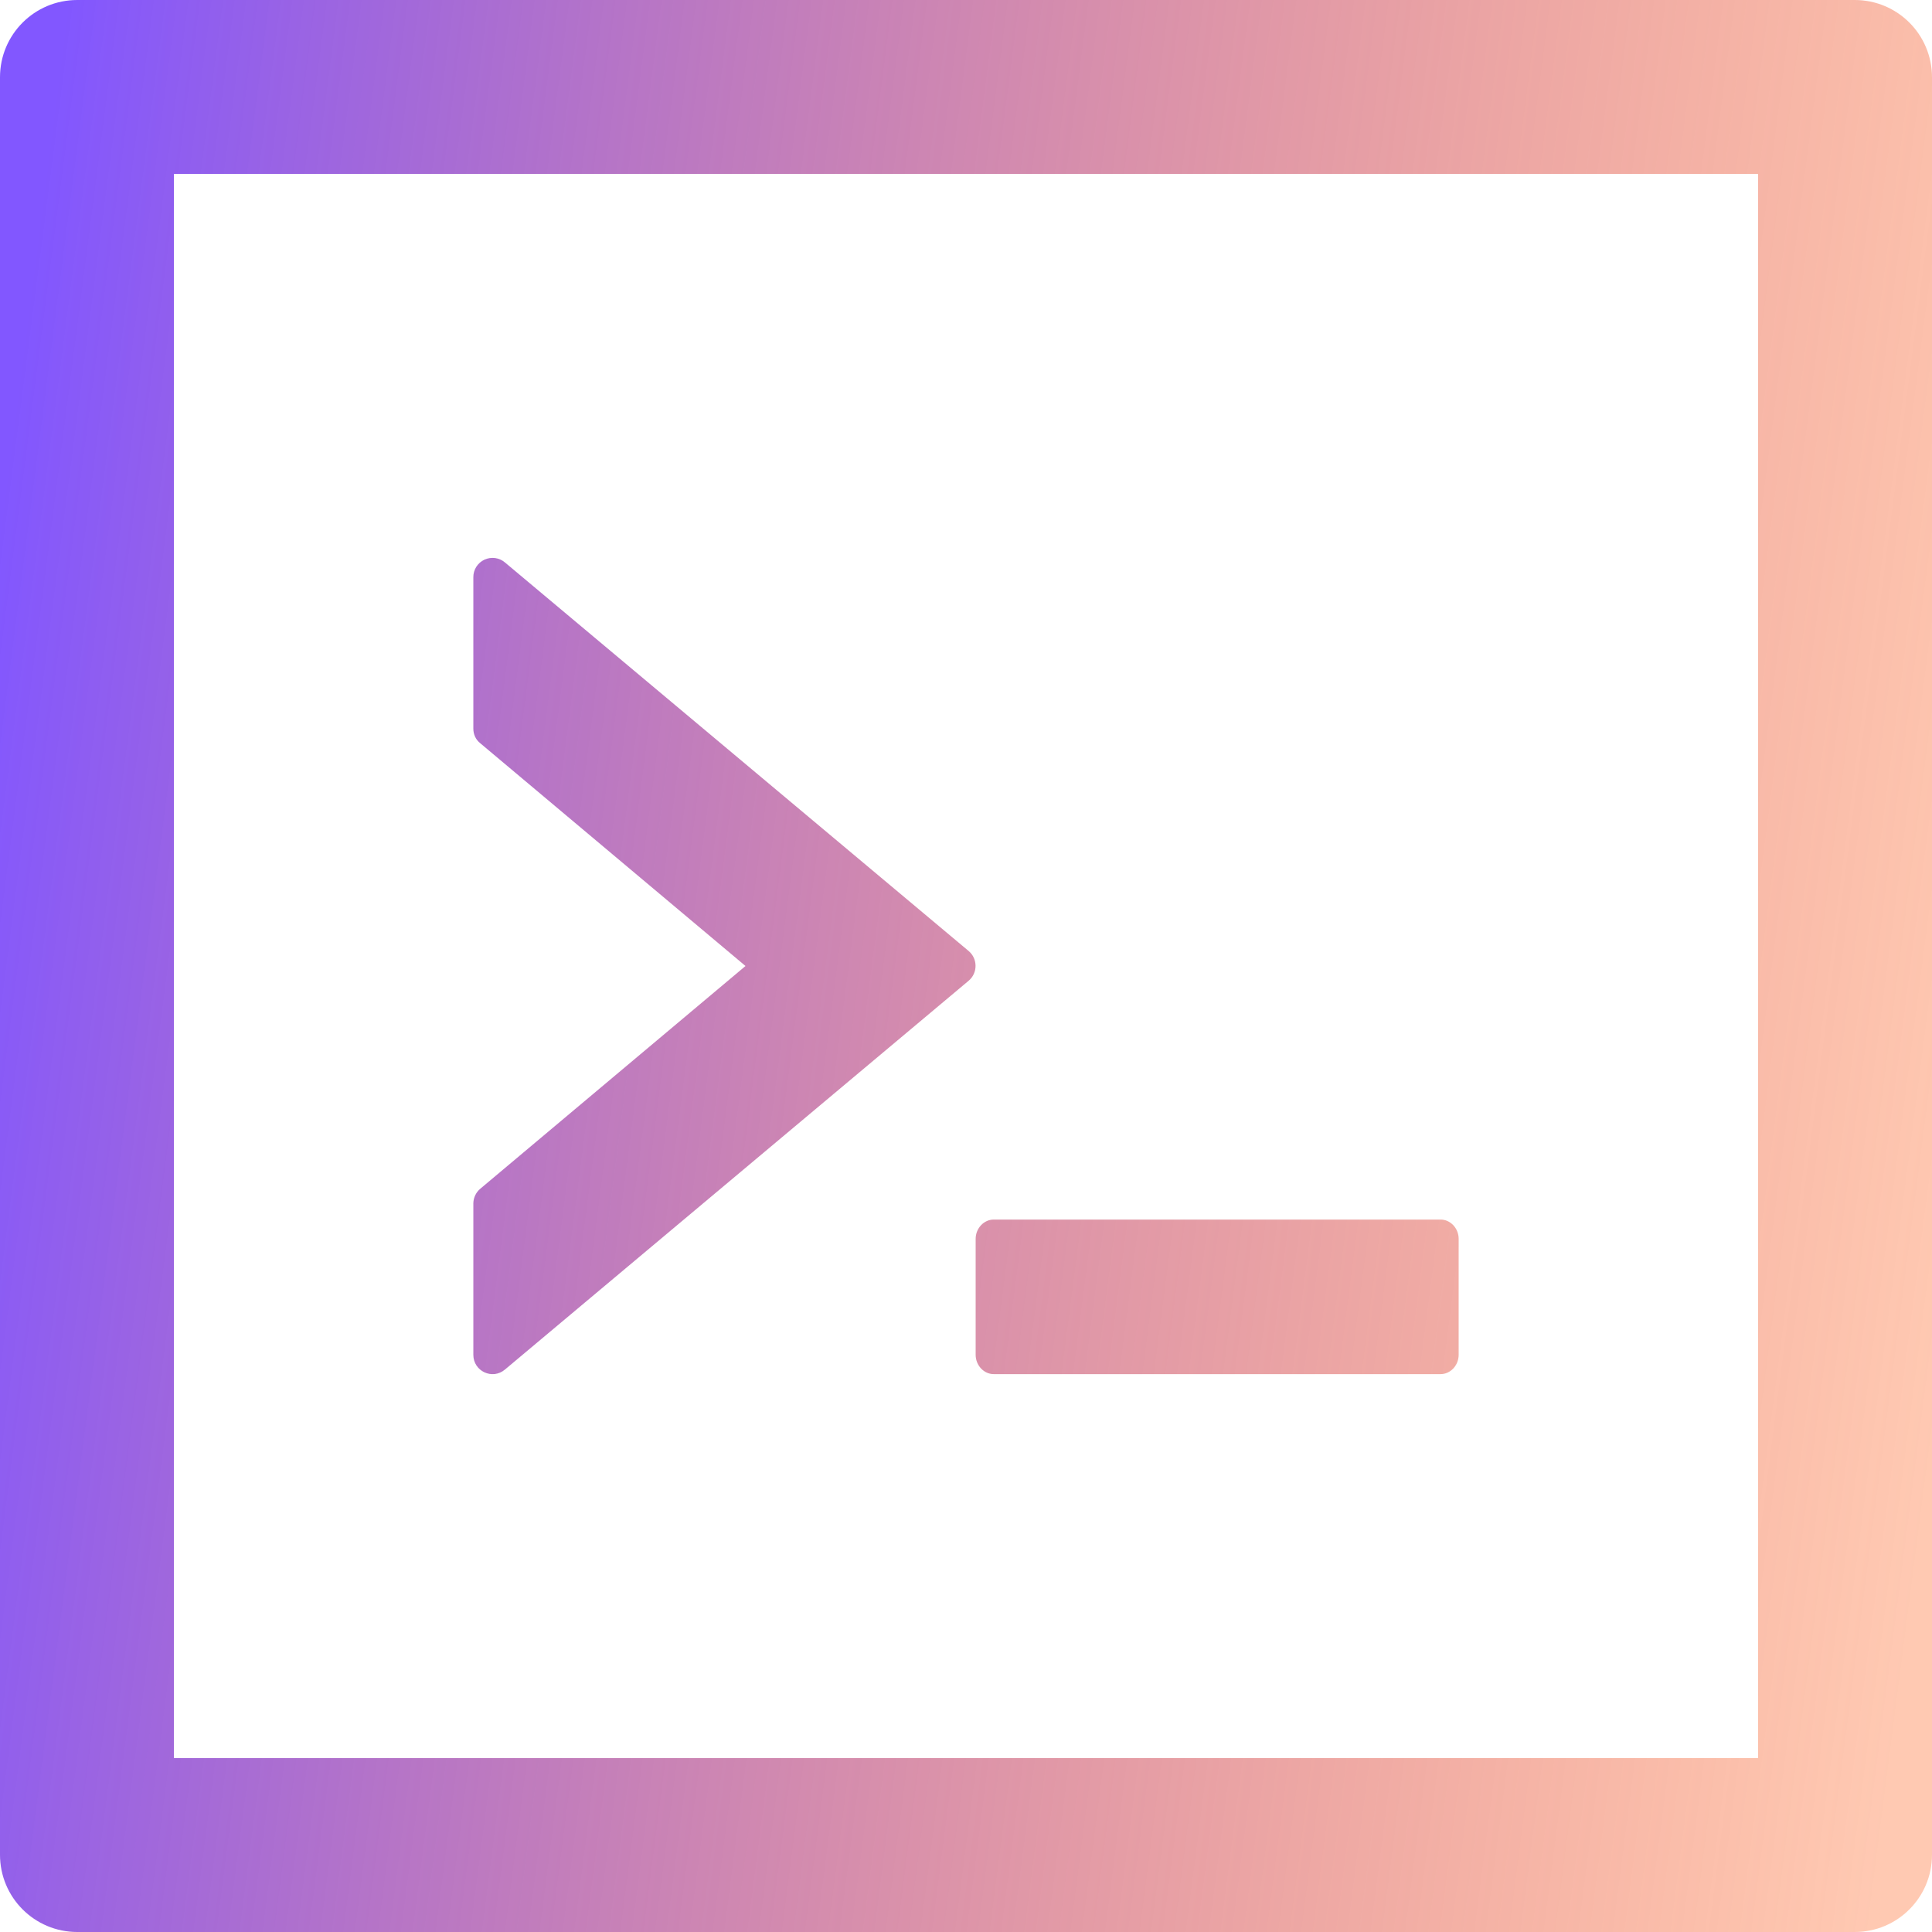 <svg width="54" height="54" viewBox="0 0 54 54" fill="none" xmlns="http://www.w3.org/2000/svg">
<path d="M27.27 37.867C27.27 38.164 27.5 38.407 27.776 38.407H40.264C40.541 38.407 40.77 38.164 40.77 37.867V34.627C40.77 34.331 40.541 34.087 40.264 34.087H27.776C27.5 34.087 27.27 34.331 27.27 34.627V37.867ZM14.114 38.279L27.074 27.412C27.331 27.196 27.331 26.797 27.074 26.581L14.114 15.721C14.036 15.654 13.94 15.611 13.839 15.598C13.737 15.584 13.633 15.6 13.54 15.643C13.447 15.686 13.368 15.756 13.313 15.842C13.258 15.929 13.229 16.03 13.23 16.133V20.365C13.23 20.527 13.297 20.675 13.426 20.776L20.837 27L13.426 33.224C13.365 33.274 13.317 33.337 13.283 33.408C13.249 33.479 13.231 33.557 13.23 33.635V37.867C13.23 38.327 13.763 38.576 14.114 38.279ZM51.84 0H2.16C0.965 0 0 0.965 0 2.16V51.84C0 53.035 0.965 54 2.16 54H51.84C53.035 54 54 53.035 54 51.84V2.16C54 0.965 53.035 0 51.84 0ZM49.14 49.14H4.86V4.86H49.14V49.14Z" fill="url(#paint0_linear_45_906)"/>
<defs>
<linearGradient id="paint0_linear_45_906" x1="-5.83612e-07" y1="14.53" x2="56.651" y2="21.837" gradientUnits="userSpaceOnUse">
<stop stop-color="#8257FF"/>
<stop offset="1" stop-color="#FF4C00" stop-opacity="0.3"/>
</linearGradient>
</defs>
</svg>
